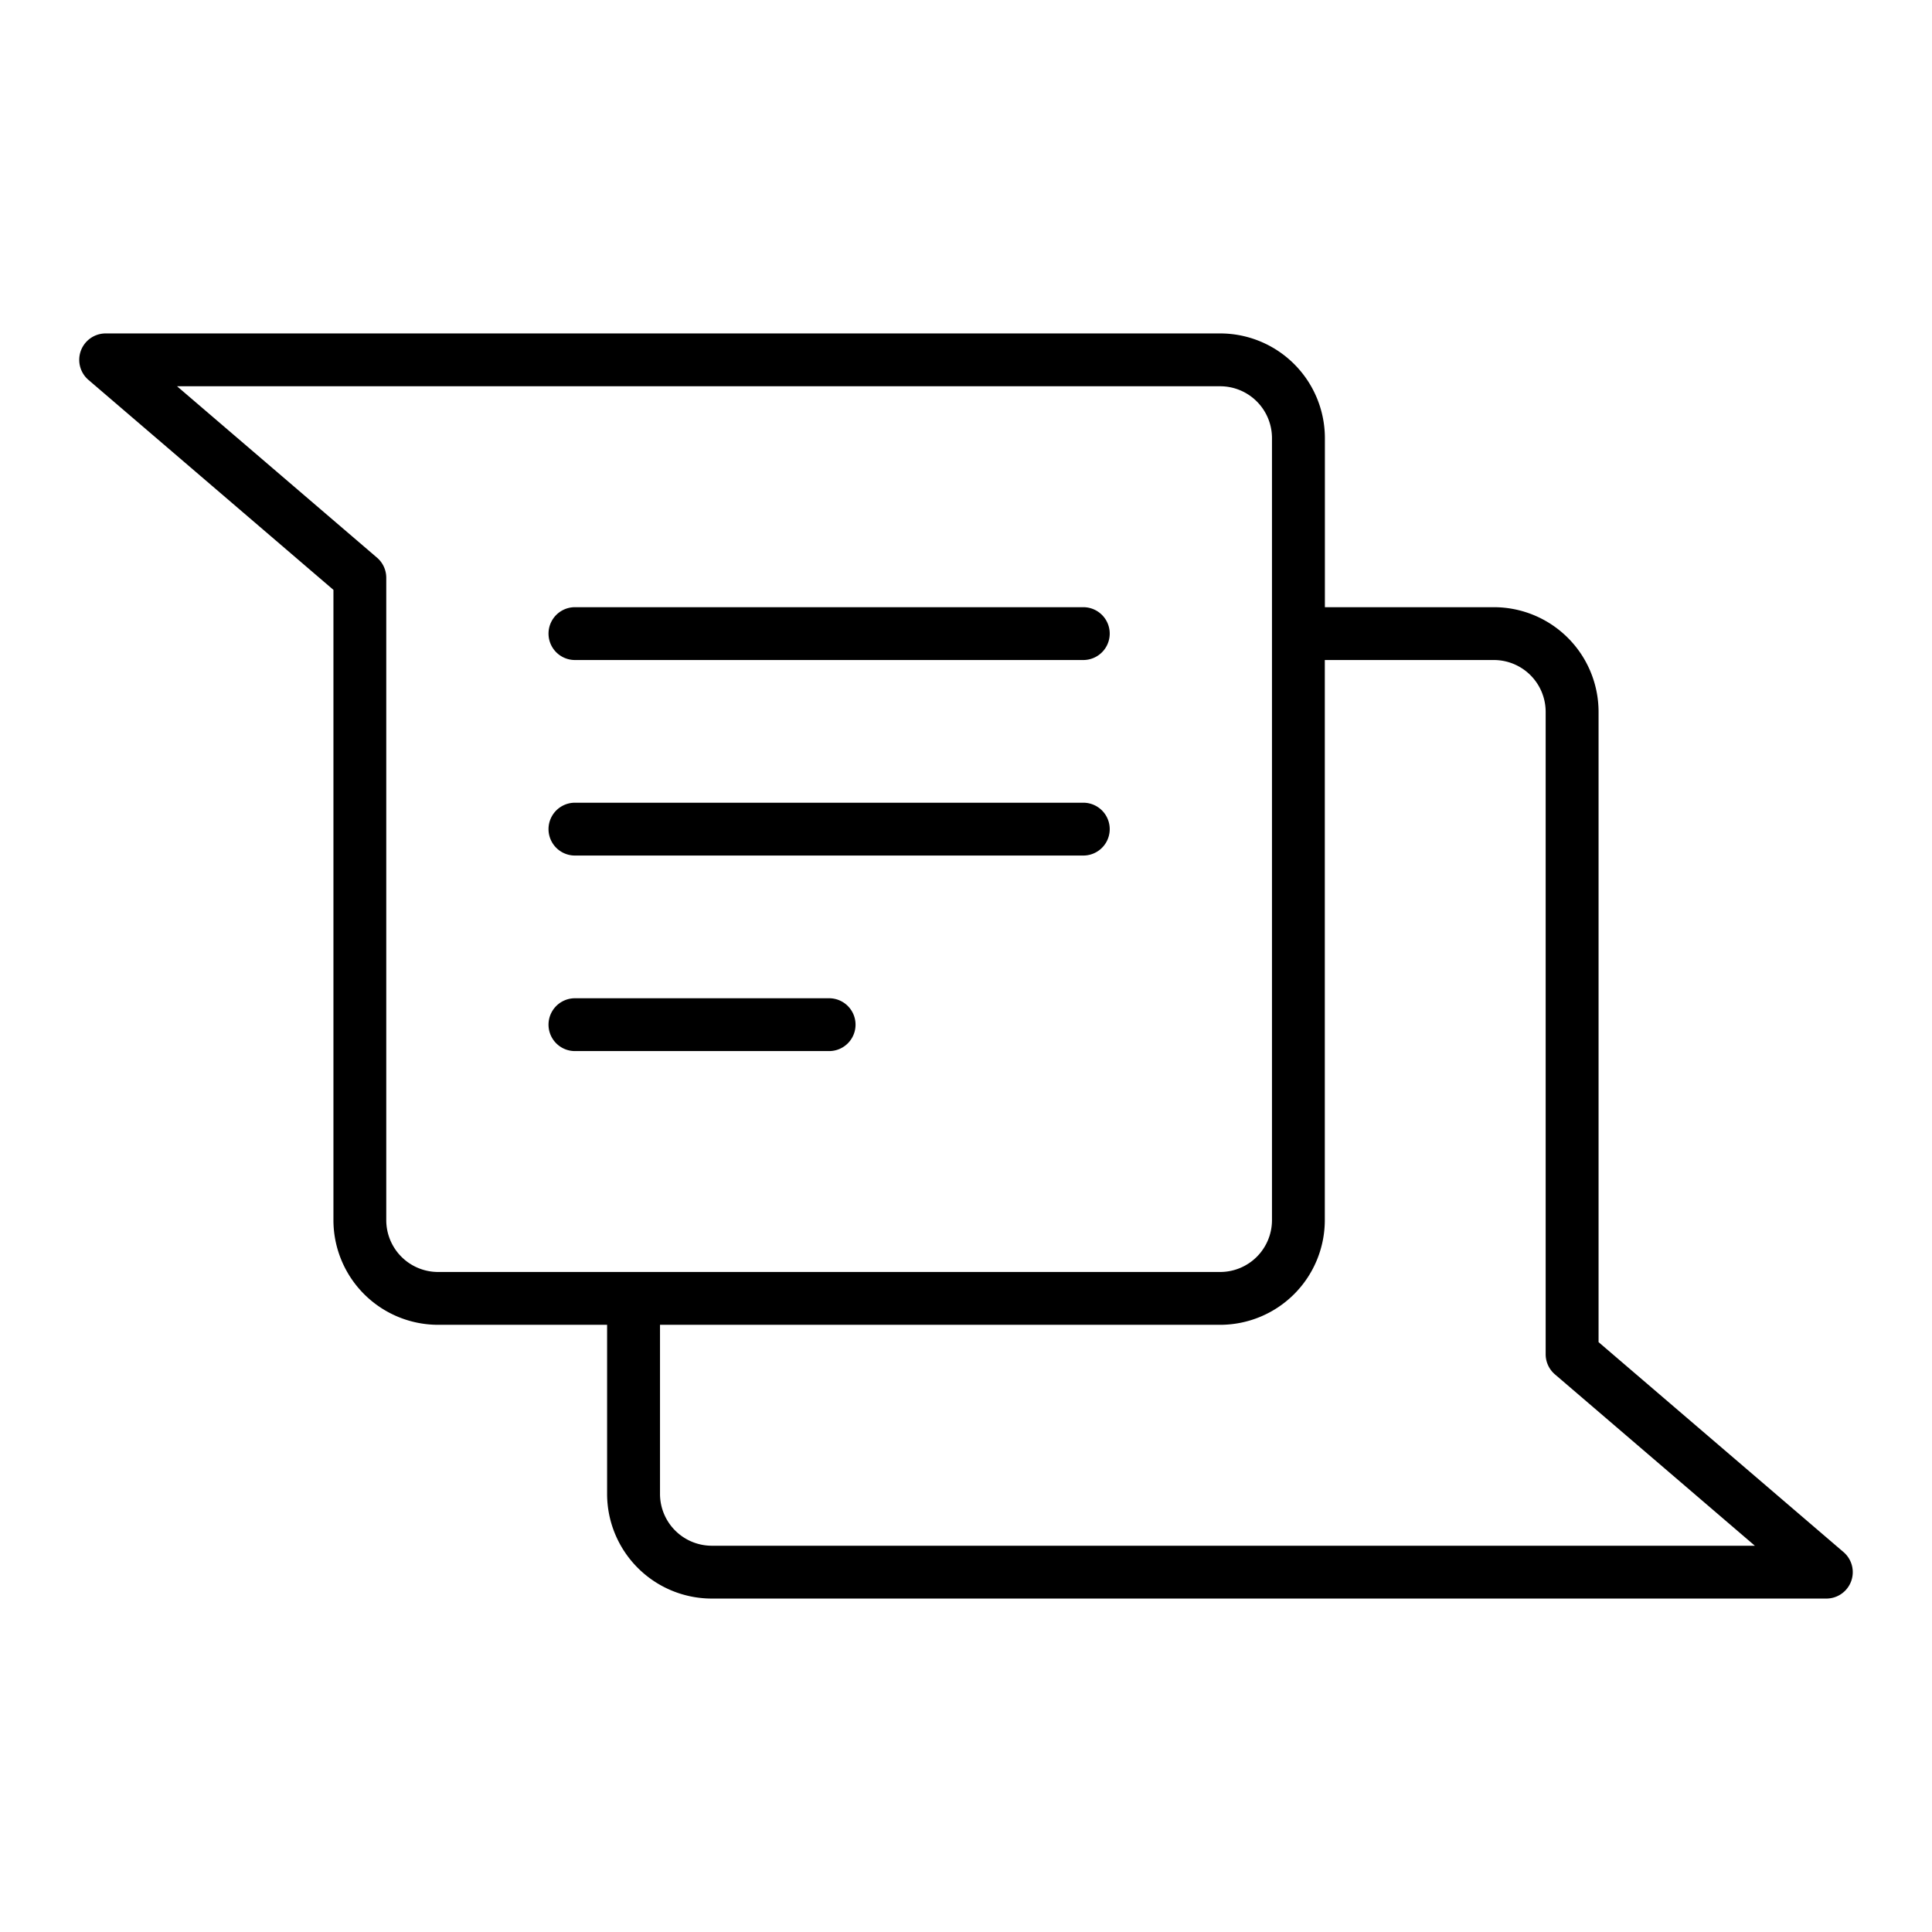 <svg height="512" viewBox="0 0 128 128" width="512" xmlns="http://www.w3.org/2000/svg"><g><path d="m122.139 102.83-16.23-13.911v-41.76a6.939 6.939 0 0 0 -6.932-6.931h-11.2v-11.206a6.939 6.939 0 0 0 -6.931-6.931h-73.846a1.75 1.75 0 0 0 -1.139 3.079l16.23 13.911v41.76a6.939 6.939 0 0 0 6.931 6.931h11.2v11.206a6.939 6.939 0 0 0 6.932 6.931h73.846a1.75 1.75 0 0 0 1.139-3.079zm-96.548-21.989v-42.565a1.753 1.753 0 0 0 -.612-1.329l-13.249-11.356h69.111a3.435 3.435 0 0 1 3.431 3.431v51.819a3.435 3.435 0 0 1 -3.431 3.431h-51.819a3.435 3.435 0 0 1 -3.431-3.431zm21.568 21.568a3.436 3.436 0 0 1 -3.432-3.431v-11.206h37.114a6.939 6.939 0 0 0 6.931-6.931v-37.113h11.2a3.435 3.435 0 0 1 3.432 3.431v42.565a1.756 1.756 0 0 0 .611 1.329l13.249 11.356z"/><path d="m71.772 40.228h-33.681a1.75 1.75 0 0 0 0 3.5h33.681a1.75 1.75 0 0 0 0-3.5z"/><path d="m54.932 66.137h-16.841a1.75 1.75 0 0 0 0 3.5h16.841a1.75 1.75 0 0 0 0-3.5z"/><path d="m71.772 53.182h-33.681a1.75 1.75 0 1 0 0 3.5h33.681a1.75 1.75 0 0 0 0-3.5z"/></g></svg>